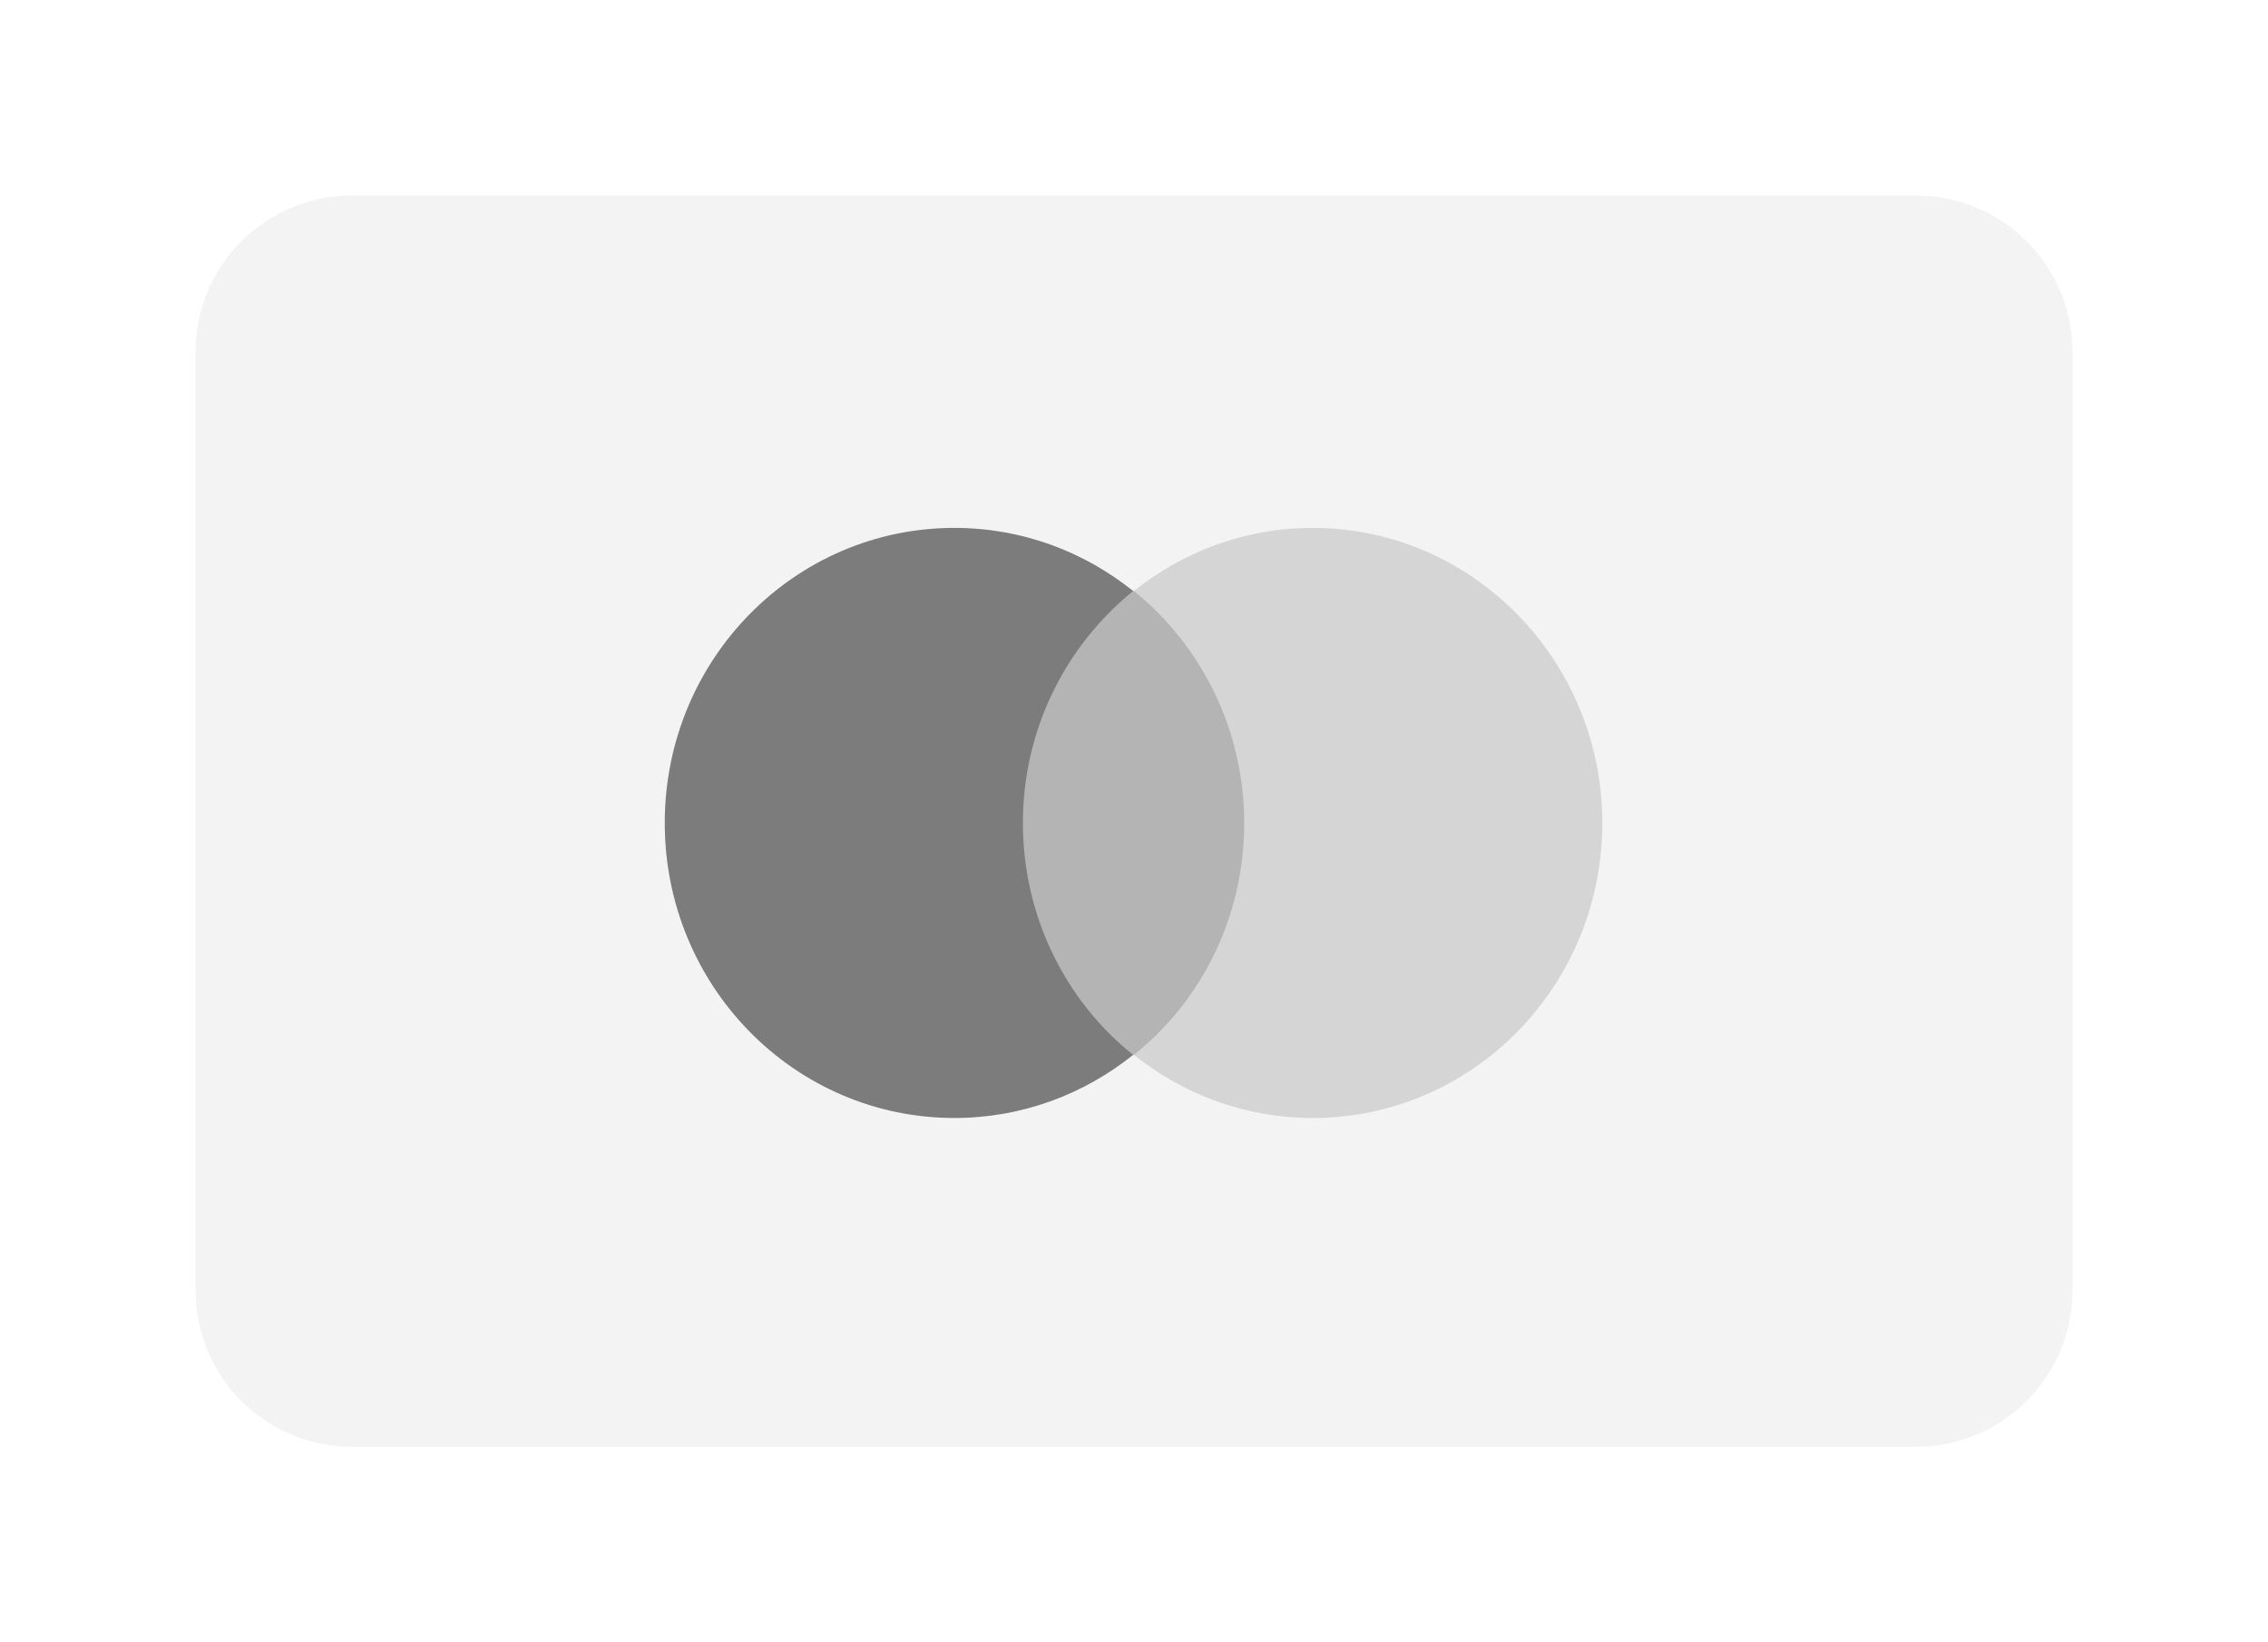 <svg width="116" height="84" viewBox="0 0 116 84" fill="none" xmlns="http://www.w3.org/2000/svg">
<g filter="url(#filter0_d_217_9)">
<path d="M51.494 30.227H64.459V53.954H51.494V30.227Z" fill="#BDBDBD"/>
<path d="M52.317 42.091C52.317 37.27 54.539 32.995 57.956 30.228C55.445 28.216 52.276 27 48.818 27C40.627 27 34 33.749 34 42.091C34 50.433 40.627 57.182 48.818 57.182C52.275 57.182 55.445 55.966 57.956 53.954C54.539 51.229 52.317 46.912 52.317 42.091Z" fill="#828282"/>
<path d="M81.952 42.091C81.952 50.433 75.326 57.182 67.135 57.182C63.677 57.182 60.508 55.966 57.997 53.954C61.454 51.188 63.636 46.912 63.636 42.091C63.636 37.27 61.413 32.995 57.997 30.228C60.508 28.216 63.677 27 67.135 27C75.326 27 81.953 33.791 81.953 42.091H81.952Z" fill="#E0E0E0"/>
<path opacity="0.05" d="M10 18C10 13.582 13.582 10 18 10H98C102.418 10 106 13.582 106 18V66C106 70.418 102.418 74 98 74H18C13.582 74 10 70.418 10 66V18Z" fill="black"/>
</g>
<defs>
<filter id="filter0_d_217_9" x="0" y="0" width="116" height="84" filterUnits="userSpaceOnUse" color-interpolation-filters="sRGB">
<feFlood flood-opacity="0" result="BackgroundImageFix"/>
<feColorMatrix in="SourceAlpha" type="matrix" values="0 0 0 0 0 0 0 0 0 0 0 0 0 0 0 0 0 0 127 0" result="hardAlpha"/>
<feOffset/>
<feGaussianBlur stdDeviation="5"/>
<feComposite in2="hardAlpha" operator="out"/>
<feColorMatrix type="matrix" values="0 0 0 0 1 0 0 0 0 0.529 0 0 0 0 0.165 0 0 0 1 0"/>
<feBlend mode="normal" in2="BackgroundImageFix" result="effect1_dropShadow_217_9"/>
<feBlend mode="normal" in="SourceGraphic" in2="effect1_dropShadow_217_9" result="shape"/>
</filter>
</defs>
</svg>
